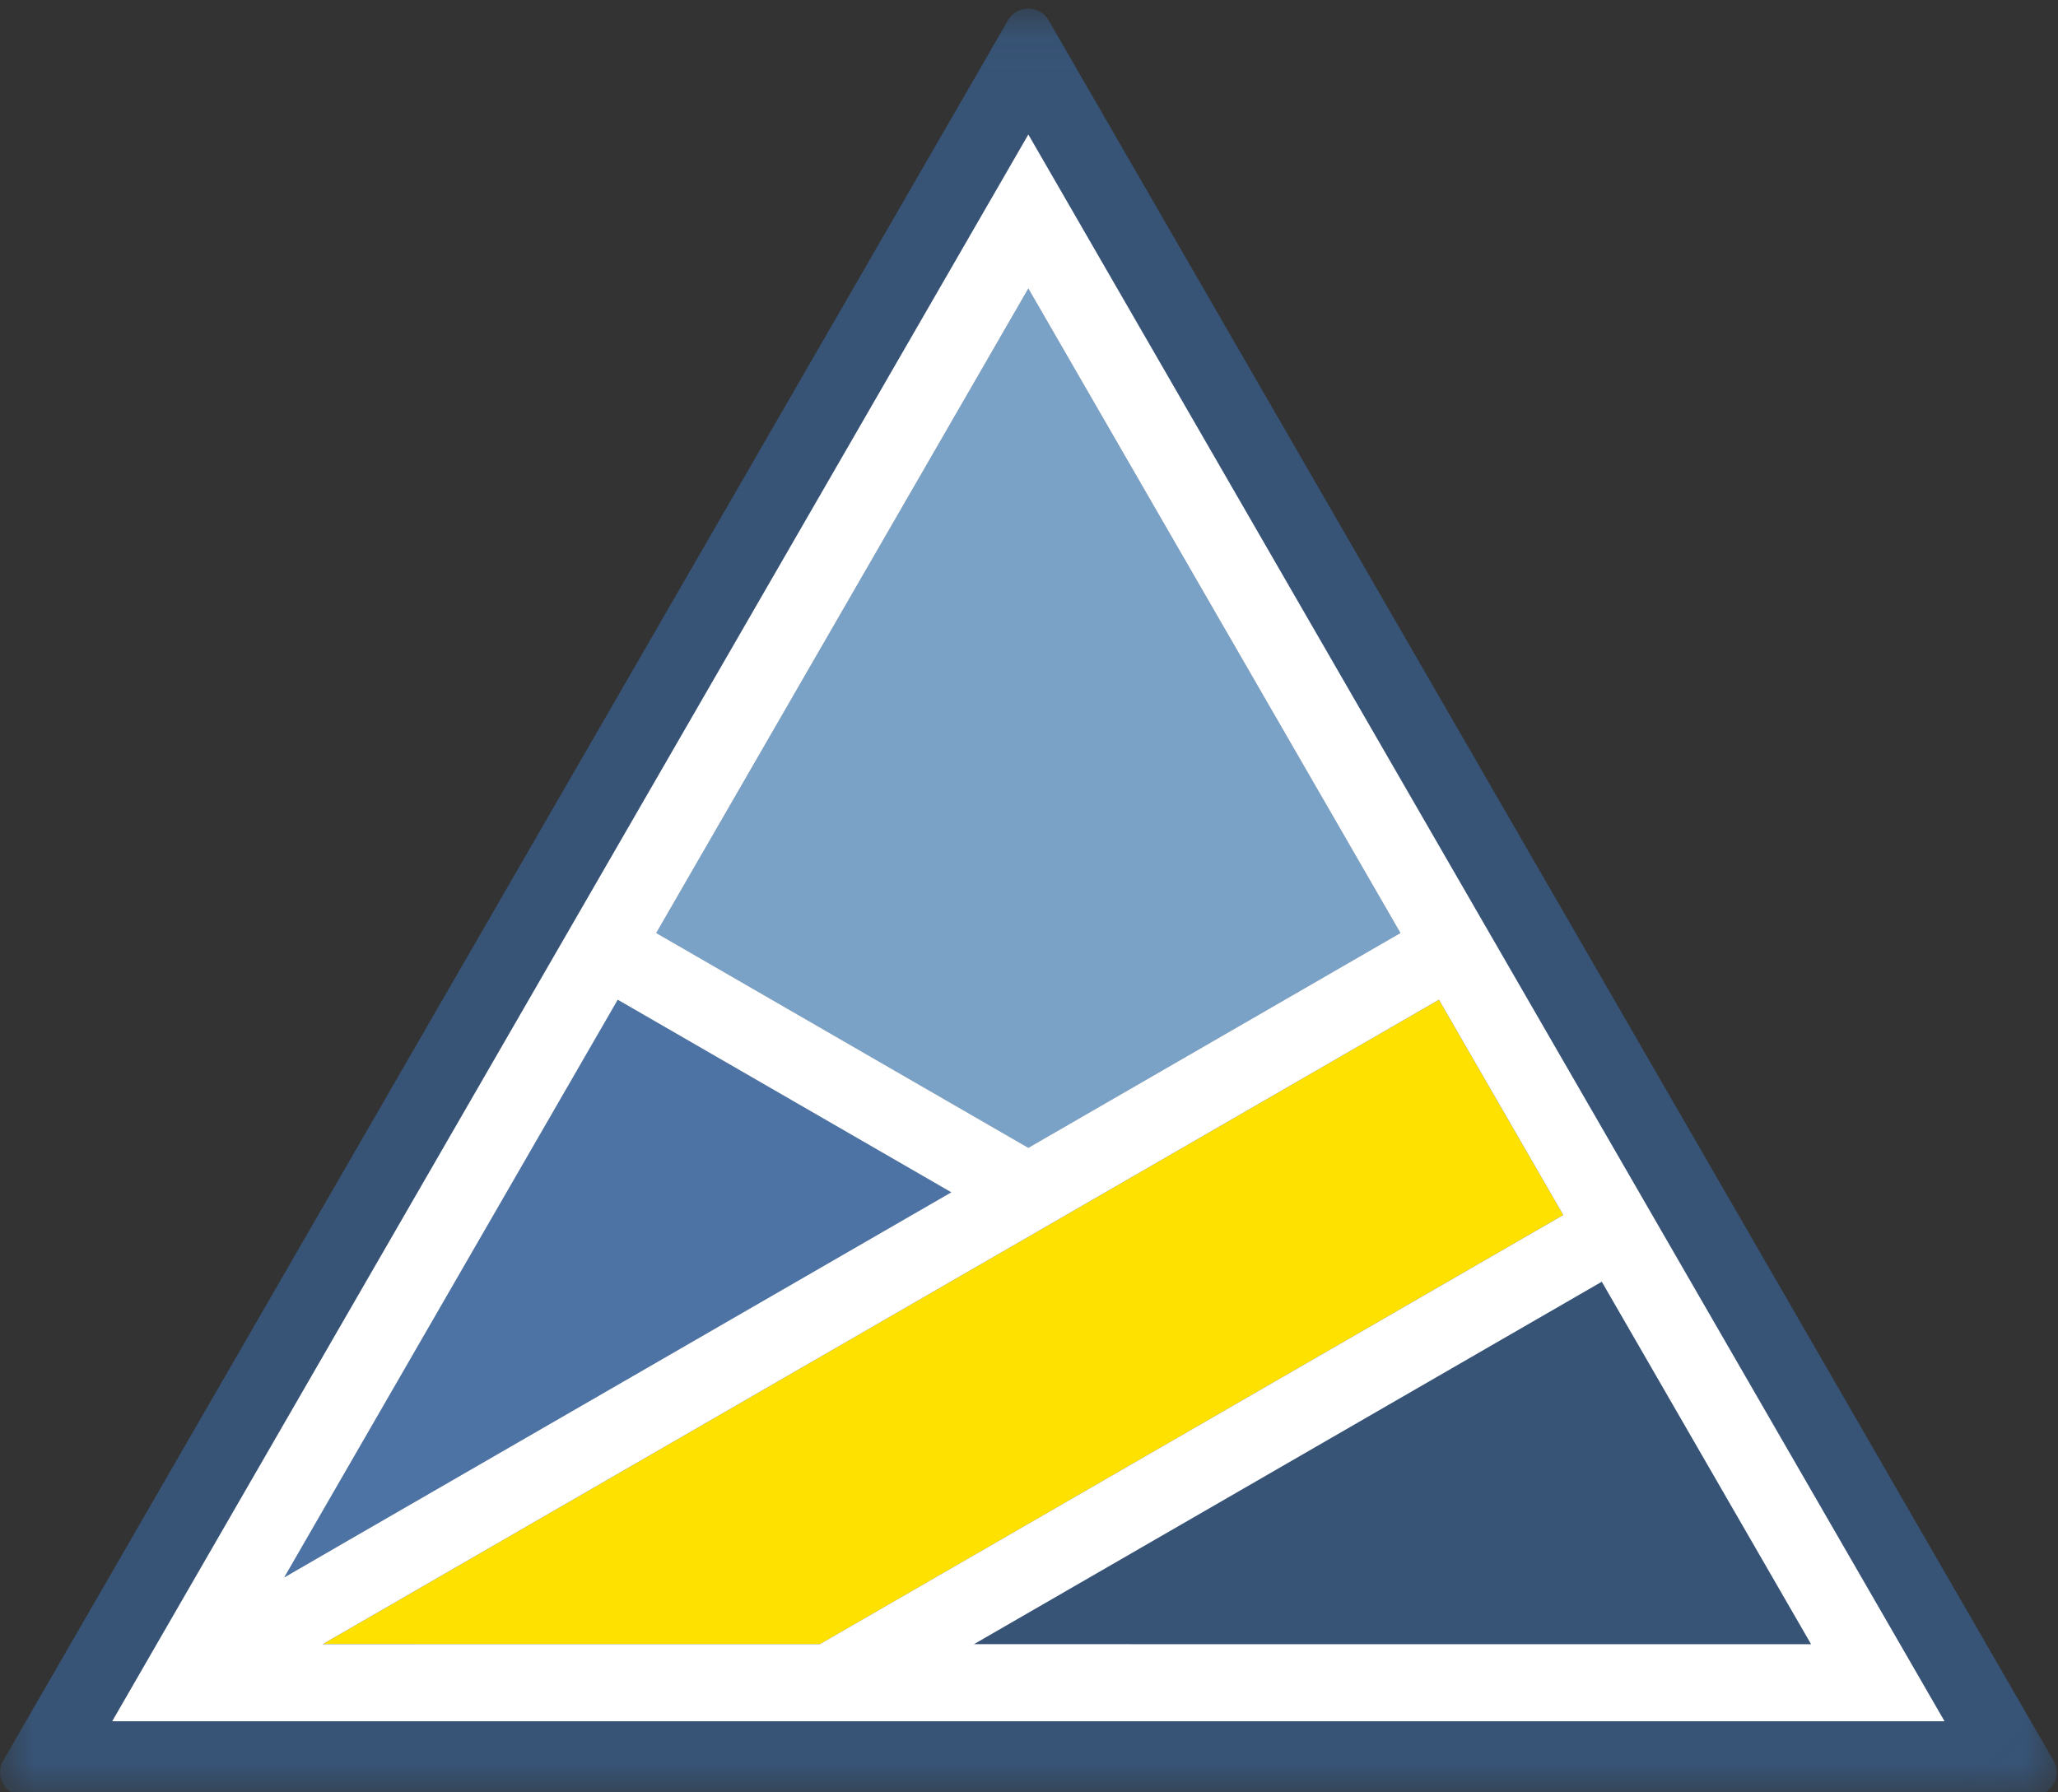 <?xml version="1.0" encoding="UTF-8"?>
<svg width="31px" height="27px" viewBox="0 0 31 27" version="1.1" xmlns="http://www.w3.org/2000/svg" xmlns:xlink="http://www.w3.org/1999/xlink">
    <rect x="0" y="0" width="31" height="27" fill="#333333" stroke="none"/>
    <defs>
        <polygon id="path-1" points="30.981 26.979 30.981 0.055 3.08349806e-05 0.055 3.08349806e-05 26.979"></polygon>
    </defs>
    <g id="Symbols" stroke="none" stroke-width="1" fill="none" fill-rule="evenodd">
        <g id="Header-Courses" transform="translate(-18, -11)">
            <g id="Page-1" transform="translate(18, 11)">
                <g id="Group-3" transform="translate(0, 0.075)">
                    <mask id="mask-2" fill="white">
                        <use xlink:href="#path-1"></use>
                    </mask>
                    <g id="Clip-2"></g>
                    <path d="M0.048,26.448 L15.183,0.232 C15.319,-0.004 15.66,-0.004 15.796,0.232 L30.933,26.448 C31.069,26.684 30.899,26.979 30.626,26.979 L0.355,26.979 C0.082,26.979 -0.088,26.684 0.048,26.448" id="Fill-1" fill="#375477" mask="url(#mask-2)"></path>
                </g>
                <polygon id="Fill-4" fill="#375477" points="24.553 17.723 22.1 13.475 22.1 13.475 15.49 2.026 8.88 13.475 8.88 13.475 2.27 24.924 1.69 25.929 2.85 25.929 10.34 25.929 12.661 25.929 29.291 25.929"></polygon>
                <polygon id="Fill-6" fill="#7AA2C7" points="15.49 4.346 9.885 14.055 15.49 17.291 21.095 14.055"></polygon>
                <polygon id="Fill-8" fill="#4D73A5" points="9.305 15.06 4.28 23.764 5.253 23.201 14.33 17.961"></polygon>
                <polygon id="Fill-10" fill="#FFE100" points="4.86 24.768 12.35 24.769 23.548 18.303 21.675 15.06 18.987 16.612"></polygon>
                <polygon id="Fill-12" fill="#375477" points="24.128 19.308 14.671 24.769 27.281 24.769"></polygon>
                <path d="M18.987,16.612 L21.675,15.06 L23.548,18.303 L12.35,24.768 L4.86,24.768 L18.987,16.612 Z M9.305,15.06 L14.33,17.961 L5.253,23.201 L4.28,23.764 L9.305,15.06 Z M21.095,14.055 L15.49,17.291 L9.885,14.055 L15.49,4.346 L21.095,14.055 Z M24.128,19.308 L27.281,24.769 L14.671,24.768 L24.128,19.308 Z M24.553,17.723 L22.1,13.475 L22.1,13.475 L15.49,2.026 L8.88,13.475 L8.88,13.475 L2.27,24.924 L1.69,25.929 L2.85,25.929 L10.34,25.929 L12.661,25.929 L29.291,25.929 L24.553,17.723 Z" id="Fill-14" fill="#FFFFFF"></path>
            </g>
        </g>
    </g>
</svg>